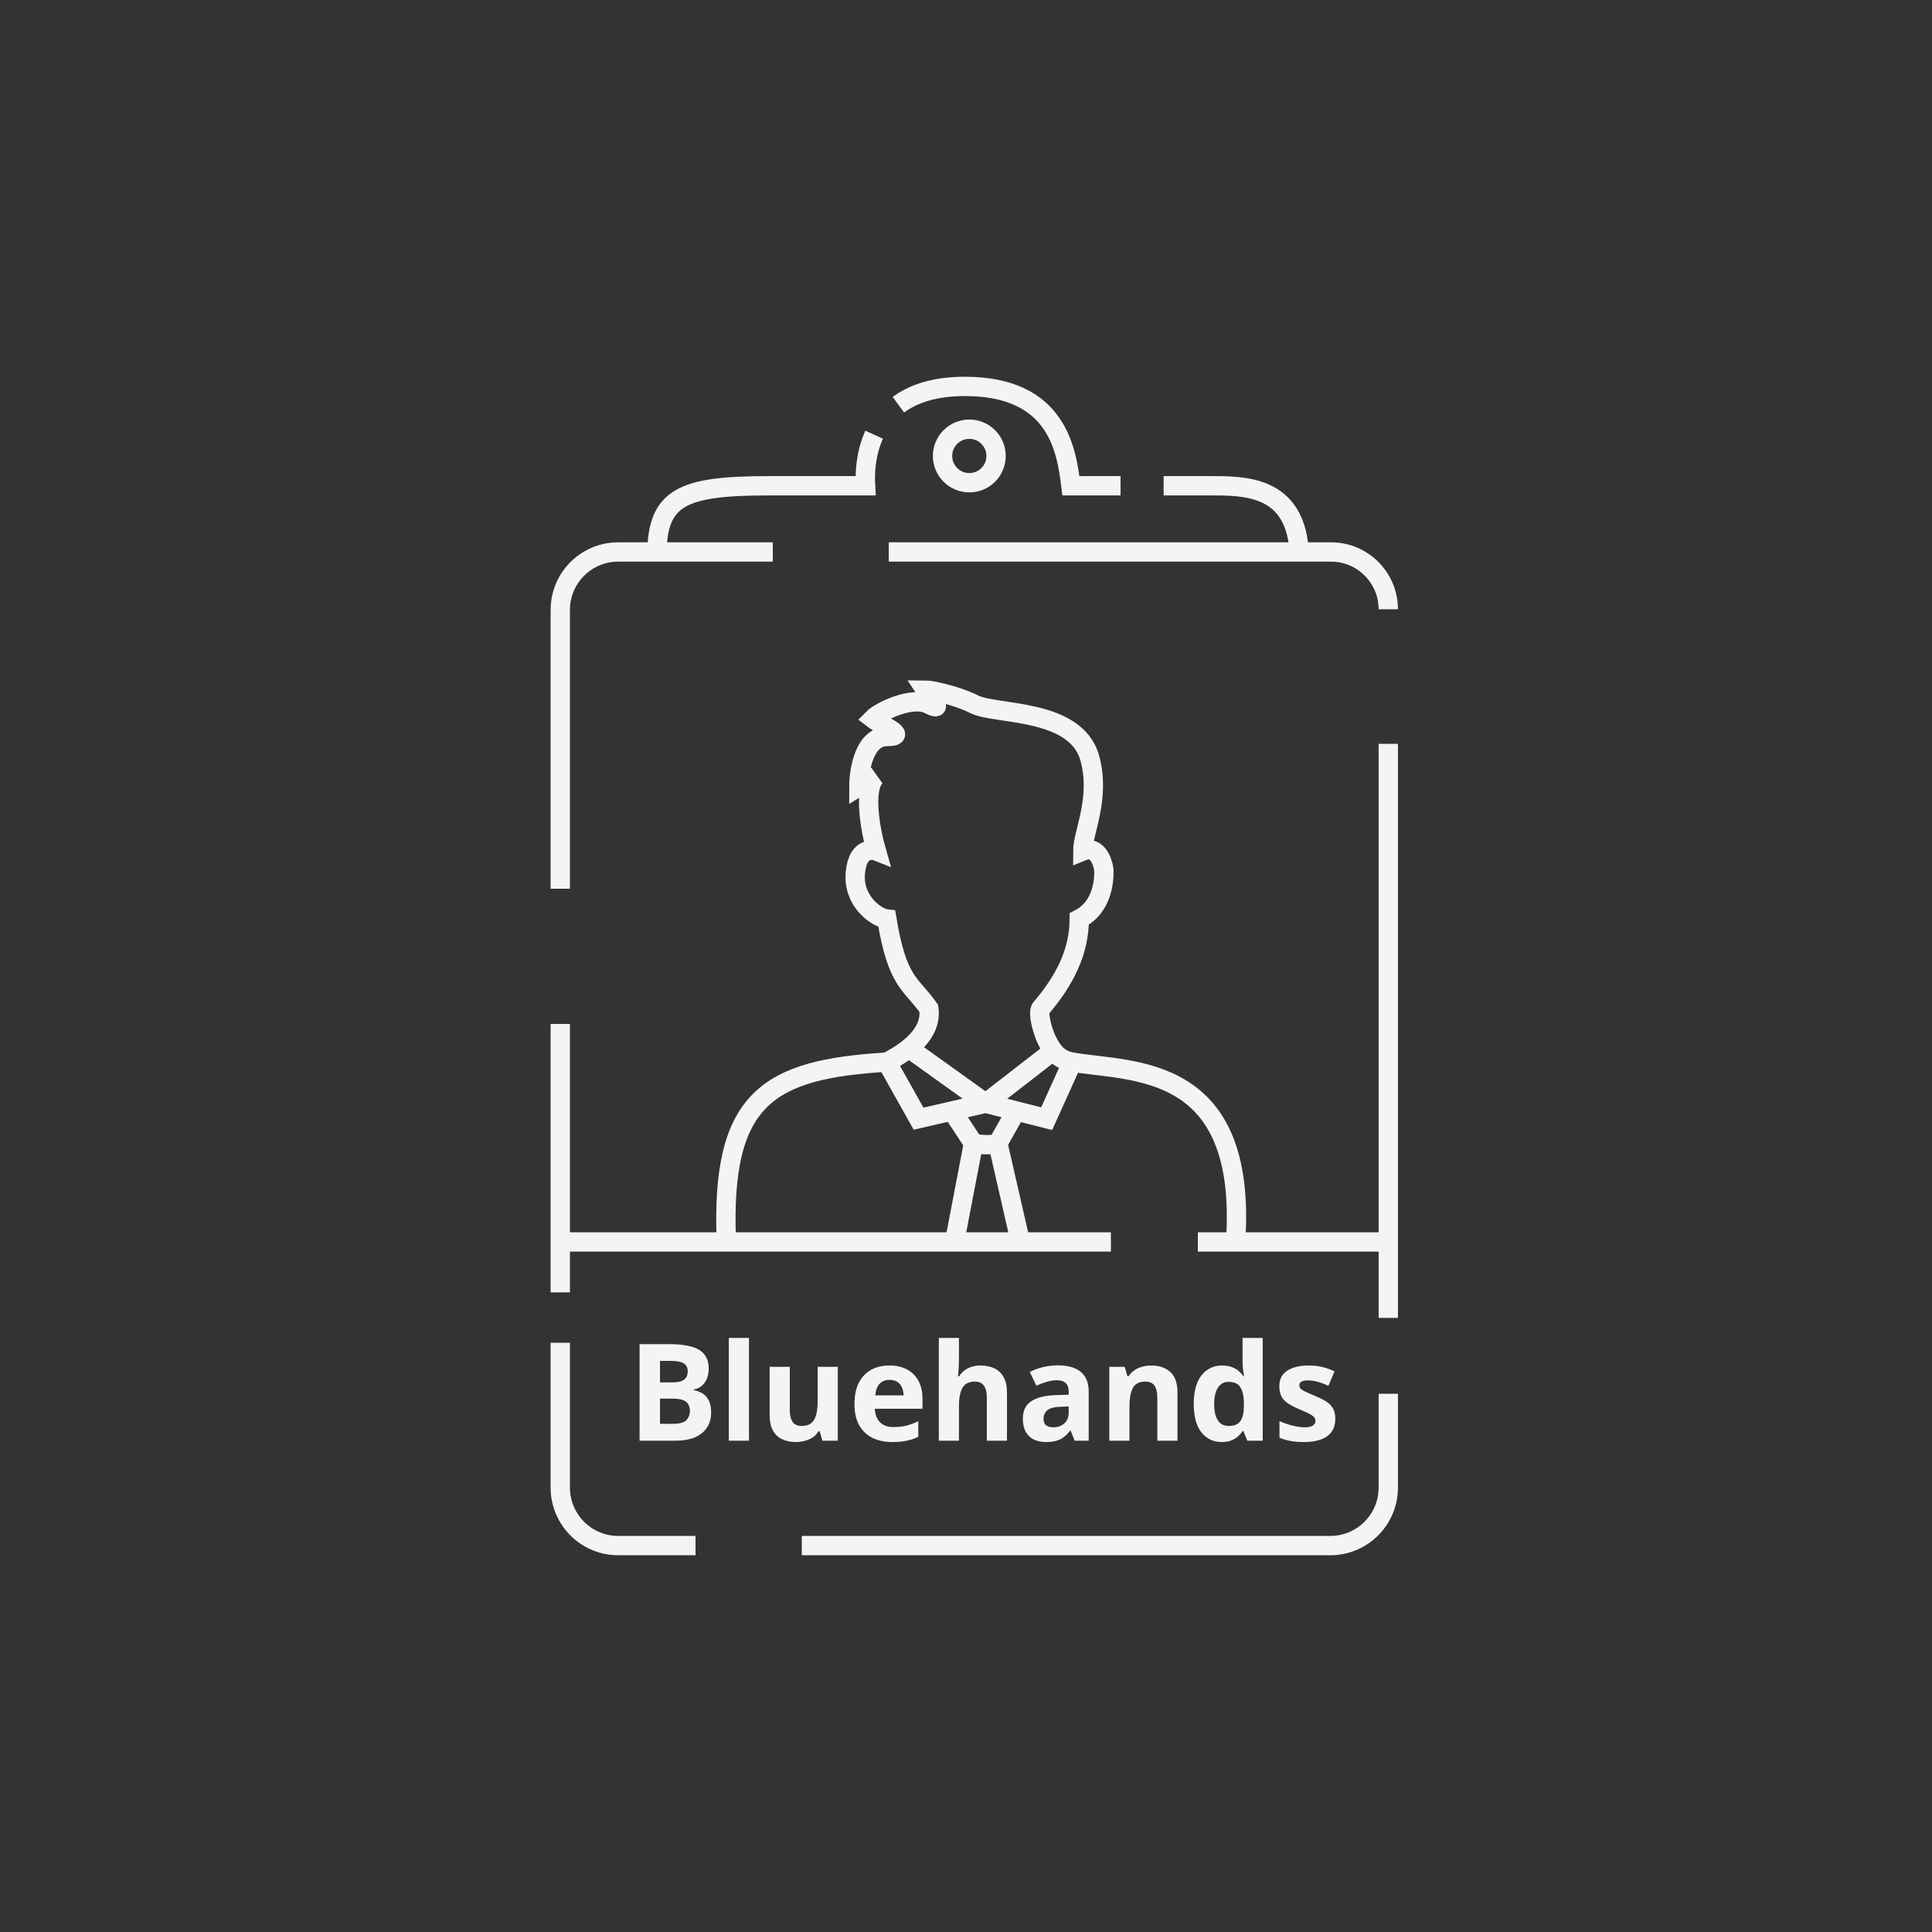 <svg width="100" height="100" viewBox="0 0 100 100" fill="none" xmlns="http://www.w3.org/2000/svg">
<rect x="0" y="0" width="100" height="100" fill="#333333" stroke="none"/>
<path d="M29 64.285V53M29 64.285V66.892M29 64.285H57.5M71.857 64.285V61.392M71.857 64.285V68.213M71.857 64.285H62M29 46V31.57C29 29.913 30.343 28.57 32 28.57H40M71.857 61.392V58.5V38.5V61.392ZM71.857 31.535V31.535C71.857 29.898 70.53 28.57 68.892 28.57H46M71.857 72.142V76.999C71.857 78.656 70.514 79.999 68.857 79.999H41.5M29 69.5V76.999C29 78.656 30.343 79.999 32 79.999H36" stroke="#F4F4F4"/>
<path d="M34 28.743C34 25.714 35.303 25.143 39.829 25.143C43.806 25.143 44.514 25.143 44.8 25.143C44.754 24.4 44.83 23.412 45.247 22.5M67.257 28.743C67.12 25.04 64.357 25.143 62.457 25.143H60.229M58 25.143H55.429C55.2 23.314 54.743 20 49.943 20C48.382 20 47.276 20.377 46.5 20.947" stroke="#F4F4F4"/>
<path d="M51.557 23.601C51.557 24.366 50.937 24.986 50.171 24.986C49.406 24.986 48.786 24.366 48.786 23.601C48.786 22.835 49.406 22.215 50.171 22.215C50.937 22.215 51.557 22.835 51.557 23.601Z" stroke="#F4F4F4"/>
<path d="M37.598 64.286C37.282 56.784 39.799 55.348 45.903 54.975M45.903 54.975C46.99 54.42 48.257 53.494 48.076 52.198C47.171 50.901 46.447 50.902 45.903 47.568C45.36 47.506 44.129 46.642 44.274 45.16C44.419 43.679 45.36 44.049 45.36 44.049C45.058 42.999 44.636 40.752 45.36 40.16L44.455 40.715C44.455 39.851 44.745 38.122 45.903 38.122C47.062 38.122 45.662 37.567 45.179 37.197C45.541 36.826 47.207 36.011 48.076 36.455C48.945 36.9 48.136 36.085 47.895 35.715C48.197 35.715 49.561 36.011 50.43 36.455C51.516 37.011 55.681 36.641 56.405 39.234C56.984 41.308 56.043 43.123 56.043 44.049C56.948 43.679 57.129 44.975 57.129 44.975C57.129 44.975 57.31 46.827 55.862 47.568C55.862 49.235 55.137 50.716 53.87 52.198C53.706 52.39 53.939 53.633 54.514 54.39M45.903 54.975L47.544 57.902L49.281 57.503M55.499 54.975C58.586 55.507 64.585 54.975 63.954 64.286M55.499 54.975C55.11 54.908 54.774 54.733 54.514 54.39M55.499 54.975L54.175 57.902L52.596 57.503M47.228 54.39L51.017 57.103M51.017 57.103L49.281 57.503M51.017 57.103L52.596 57.503M51.017 57.103L52.766 55.747L54.514 54.39M49.281 57.503L50.386 59.178M50.386 59.178L49.45 64.063M50.386 59.178C50.649 59.232 51.27 59.306 51.649 59.178M52.596 57.503L51.649 59.178M51.649 59.178L52.766 64.063" stroke="#F4F4F4"/>
<path d="M34.659 69.572C35.102 69.572 35.473 69.614 35.772 69.698C36.075 69.778 36.302 69.911 36.451 70.097C36.605 70.279 36.682 70.527 36.682 70.839C36.682 71.026 36.652 71.196 36.591 71.35C36.53 71.504 36.442 71.63 36.325 71.728C36.213 71.826 36.075 71.889 35.912 71.917V71.952C36.08 71.985 36.232 72.043 36.367 72.127C36.502 72.211 36.61 72.333 36.689 72.491C36.768 72.65 36.808 72.86 36.808 73.121C36.808 73.425 36.733 73.686 36.584 73.905C36.439 74.12 36.229 74.286 35.954 74.402C35.679 74.514 35.352 74.57 34.974 74.57H33.105V69.572H34.659ZM34.778 71.553C35.086 71.553 35.298 71.504 35.415 71.406C35.536 71.308 35.597 71.166 35.597 70.979C35.597 70.788 35.527 70.65 35.387 70.566C35.247 70.482 35.025 70.44 34.722 70.44H34.162V71.553H34.778ZM34.162 72.393V73.695H34.855C35.172 73.695 35.394 73.635 35.52 73.513C35.646 73.387 35.709 73.222 35.709 73.016C35.709 72.89 35.681 72.781 35.625 72.687C35.574 72.594 35.483 72.522 35.352 72.47C35.221 72.419 35.044 72.393 34.82 72.393H34.162ZM38.767 74.57H37.724V69.25H38.767V74.57ZM43.364 70.748V74.57H42.566L42.426 74.08H42.37C42.291 74.211 42.188 74.318 42.062 74.402C41.941 74.482 41.805 74.54 41.656 74.577C41.507 74.619 41.352 74.64 41.194 74.64C40.923 74.64 40.685 74.591 40.48 74.493C40.275 74.395 40.116 74.244 40.004 74.038C39.892 73.833 39.836 73.567 39.836 73.24V70.748H40.879V72.981C40.879 73.252 40.928 73.457 41.026 73.597C41.124 73.737 41.28 73.807 41.495 73.807C41.709 73.807 41.875 73.758 41.992 73.66C42.113 73.562 42.197 73.42 42.244 73.233C42.295 73.047 42.321 72.818 42.321 72.547V70.748H43.364ZM46.032 70.678C46.387 70.678 46.691 70.746 46.943 70.881C47.199 71.017 47.398 71.213 47.538 71.469C47.678 71.726 47.748 72.041 47.748 72.414V72.918H45.283C45.293 73.212 45.379 73.443 45.542 73.611C45.711 73.779 45.941 73.863 46.236 73.863C46.483 73.863 46.707 73.84 46.907 73.793C47.108 73.742 47.316 73.665 47.531 73.562V74.367C47.344 74.461 47.145 74.528 46.935 74.57C46.73 74.617 46.48 74.64 46.187 74.64C45.804 74.64 45.465 74.57 45.172 74.43C44.877 74.286 44.647 74.069 44.478 73.779C44.31 73.49 44.227 73.126 44.227 72.687C44.227 72.239 44.301 71.868 44.45 71.574C44.605 71.276 44.817 71.052 45.087 70.902C45.358 70.753 45.673 70.678 46.032 70.678ZM46.039 71.42C45.839 71.42 45.671 71.486 45.535 71.616C45.405 71.747 45.328 71.95 45.304 72.225H46.767C46.767 72.071 46.739 71.934 46.684 71.812C46.632 71.691 46.553 71.595 46.446 71.525C46.338 71.455 46.203 71.42 46.039 71.42ZM49.636 70.335C49.636 70.522 49.629 70.702 49.615 70.874C49.606 71.047 49.596 71.168 49.587 71.238H49.643C49.727 71.108 49.825 71.003 49.937 70.923C50.049 70.839 50.173 70.779 50.308 70.741C50.448 70.699 50.595 70.678 50.749 70.678C51.025 70.678 51.265 70.727 51.47 70.825C51.675 70.923 51.834 71.075 51.946 71.28C52.063 71.486 52.121 71.752 52.121 72.078V74.57H51.078V72.337C51.078 72.062 51.027 71.857 50.924 71.721C50.826 71.581 50.672 71.511 50.462 71.511C50.252 71.511 50.087 71.56 49.965 71.658C49.849 71.756 49.764 71.899 49.713 72.085C49.662 72.272 49.636 72.501 49.636 72.771V74.57H48.593V69.25H49.636V70.335ZM54.762 70.671C55.275 70.671 55.667 70.783 55.938 71.007C56.213 71.227 56.351 71.565 56.351 72.022V74.57H55.623L55.42 74.052H55.392C55.285 74.188 55.172 74.3 55.056 74.388C54.944 74.477 54.813 74.54 54.664 74.577C54.519 74.619 54.34 74.64 54.125 74.64C53.901 74.64 53.698 74.598 53.516 74.514C53.339 74.426 53.199 74.293 53.096 74.115C52.993 73.933 52.942 73.705 52.942 73.429C52.942 73.023 53.084 72.725 53.369 72.533C53.654 72.337 54.081 72.23 54.65 72.211L55.315 72.19V72.022C55.315 71.822 55.261 71.675 55.154 71.581C55.051 71.488 54.907 71.441 54.72 71.441C54.533 71.441 54.351 71.469 54.174 71.525C53.996 71.577 53.819 71.642 53.642 71.721L53.299 71.014C53.504 70.907 53.73 70.823 53.978 70.762C54.23 70.702 54.491 70.671 54.762 70.671ZM54.909 72.813C54.573 72.823 54.34 72.883 54.209 72.995C54.078 73.107 54.013 73.254 54.013 73.436C54.013 73.595 54.059 73.709 54.153 73.779C54.246 73.845 54.367 73.877 54.517 73.877C54.741 73.877 54.93 73.812 55.084 73.681C55.238 73.546 55.315 73.357 55.315 73.114V72.799L54.909 72.813ZM59.588 70.678C59.999 70.678 60.328 70.79 60.575 71.014C60.823 71.234 60.946 71.588 60.946 72.078V74.57H59.903V72.337C59.903 72.062 59.854 71.857 59.756 71.721C59.658 71.581 59.502 71.511 59.287 71.511C58.97 71.511 58.753 71.621 58.636 71.84C58.52 72.055 58.461 72.365 58.461 72.771V74.57H57.418V70.748H58.216L58.356 71.238H58.412C58.496 71.108 58.599 71.003 58.72 70.923C58.842 70.839 58.977 70.779 59.126 70.741C59.276 70.699 59.43 70.678 59.588 70.678ZM63.23 74.64C62.805 74.64 62.458 74.475 62.187 74.143C61.921 73.807 61.788 73.315 61.788 72.666C61.788 72.013 61.923 71.518 62.194 71.182C62.465 70.846 62.819 70.678 63.258 70.678C63.44 70.678 63.601 70.704 63.741 70.755C63.881 70.802 64 70.867 64.098 70.951C64.201 71.035 64.287 71.131 64.357 71.238H64.392C64.378 71.164 64.362 71.056 64.343 70.916C64.324 70.772 64.315 70.625 64.315 70.475V69.25H65.358V74.57H64.56L64.357 74.073H64.315C64.25 74.176 64.166 74.272 64.063 74.36C63.965 74.444 63.848 74.512 63.713 74.563C63.578 74.615 63.417 74.64 63.23 74.64ZM63.594 73.807C63.883 73.807 64.086 73.723 64.203 73.555C64.32 73.383 64.38 73.126 64.385 72.785V72.673C64.385 72.3 64.327 72.015 64.21 71.819C64.098 71.623 63.888 71.525 63.58 71.525C63.351 71.525 63.172 71.626 63.041 71.826C62.91 72.022 62.845 72.307 62.845 72.68C62.845 73.054 62.91 73.336 63.041 73.527C63.172 73.714 63.356 73.807 63.594 73.807ZM69.116 73.436C69.116 73.693 69.055 73.912 68.934 74.094C68.812 74.272 68.63 74.407 68.388 74.5C68.145 74.594 67.844 74.64 67.485 74.64C67.219 74.64 66.99 74.622 66.799 74.584C66.607 74.552 66.416 74.496 66.225 74.416V73.555C66.43 73.649 66.652 73.726 66.89 73.786C67.128 73.847 67.338 73.877 67.52 73.877C67.725 73.877 67.87 73.847 67.954 73.786C68.042 73.726 68.087 73.646 68.087 73.548C68.087 73.483 68.068 73.425 68.031 73.373C67.998 73.322 67.923 73.264 67.807 73.198C67.69 73.133 67.508 73.049 67.261 72.946C67.023 72.844 66.827 72.743 66.673 72.645C66.519 72.543 66.404 72.421 66.33 72.281C66.255 72.137 66.218 71.957 66.218 71.742C66.218 71.388 66.355 71.122 66.631 70.944C66.906 70.767 67.272 70.678 67.73 70.678C67.968 70.678 68.194 70.702 68.409 70.748C68.623 70.795 68.845 70.872 69.074 70.979L68.759 71.728C68.633 71.672 68.511 71.623 68.395 71.581C68.278 71.539 68.164 71.507 68.052 71.483C67.944 71.46 67.832 71.448 67.716 71.448C67.562 71.448 67.445 71.469 67.366 71.511C67.291 71.553 67.254 71.616 67.254 71.7C67.254 71.761 67.272 71.817 67.31 71.868C67.352 71.915 67.429 71.966 67.541 72.022C67.657 72.078 67.828 72.153 68.052 72.246C68.271 72.335 68.46 72.428 68.619 72.526C68.777 72.62 68.899 72.739 68.983 72.883C69.071 73.023 69.116 73.208 69.116 73.436Z" fill="#F4F4F4"/>
</svg>
